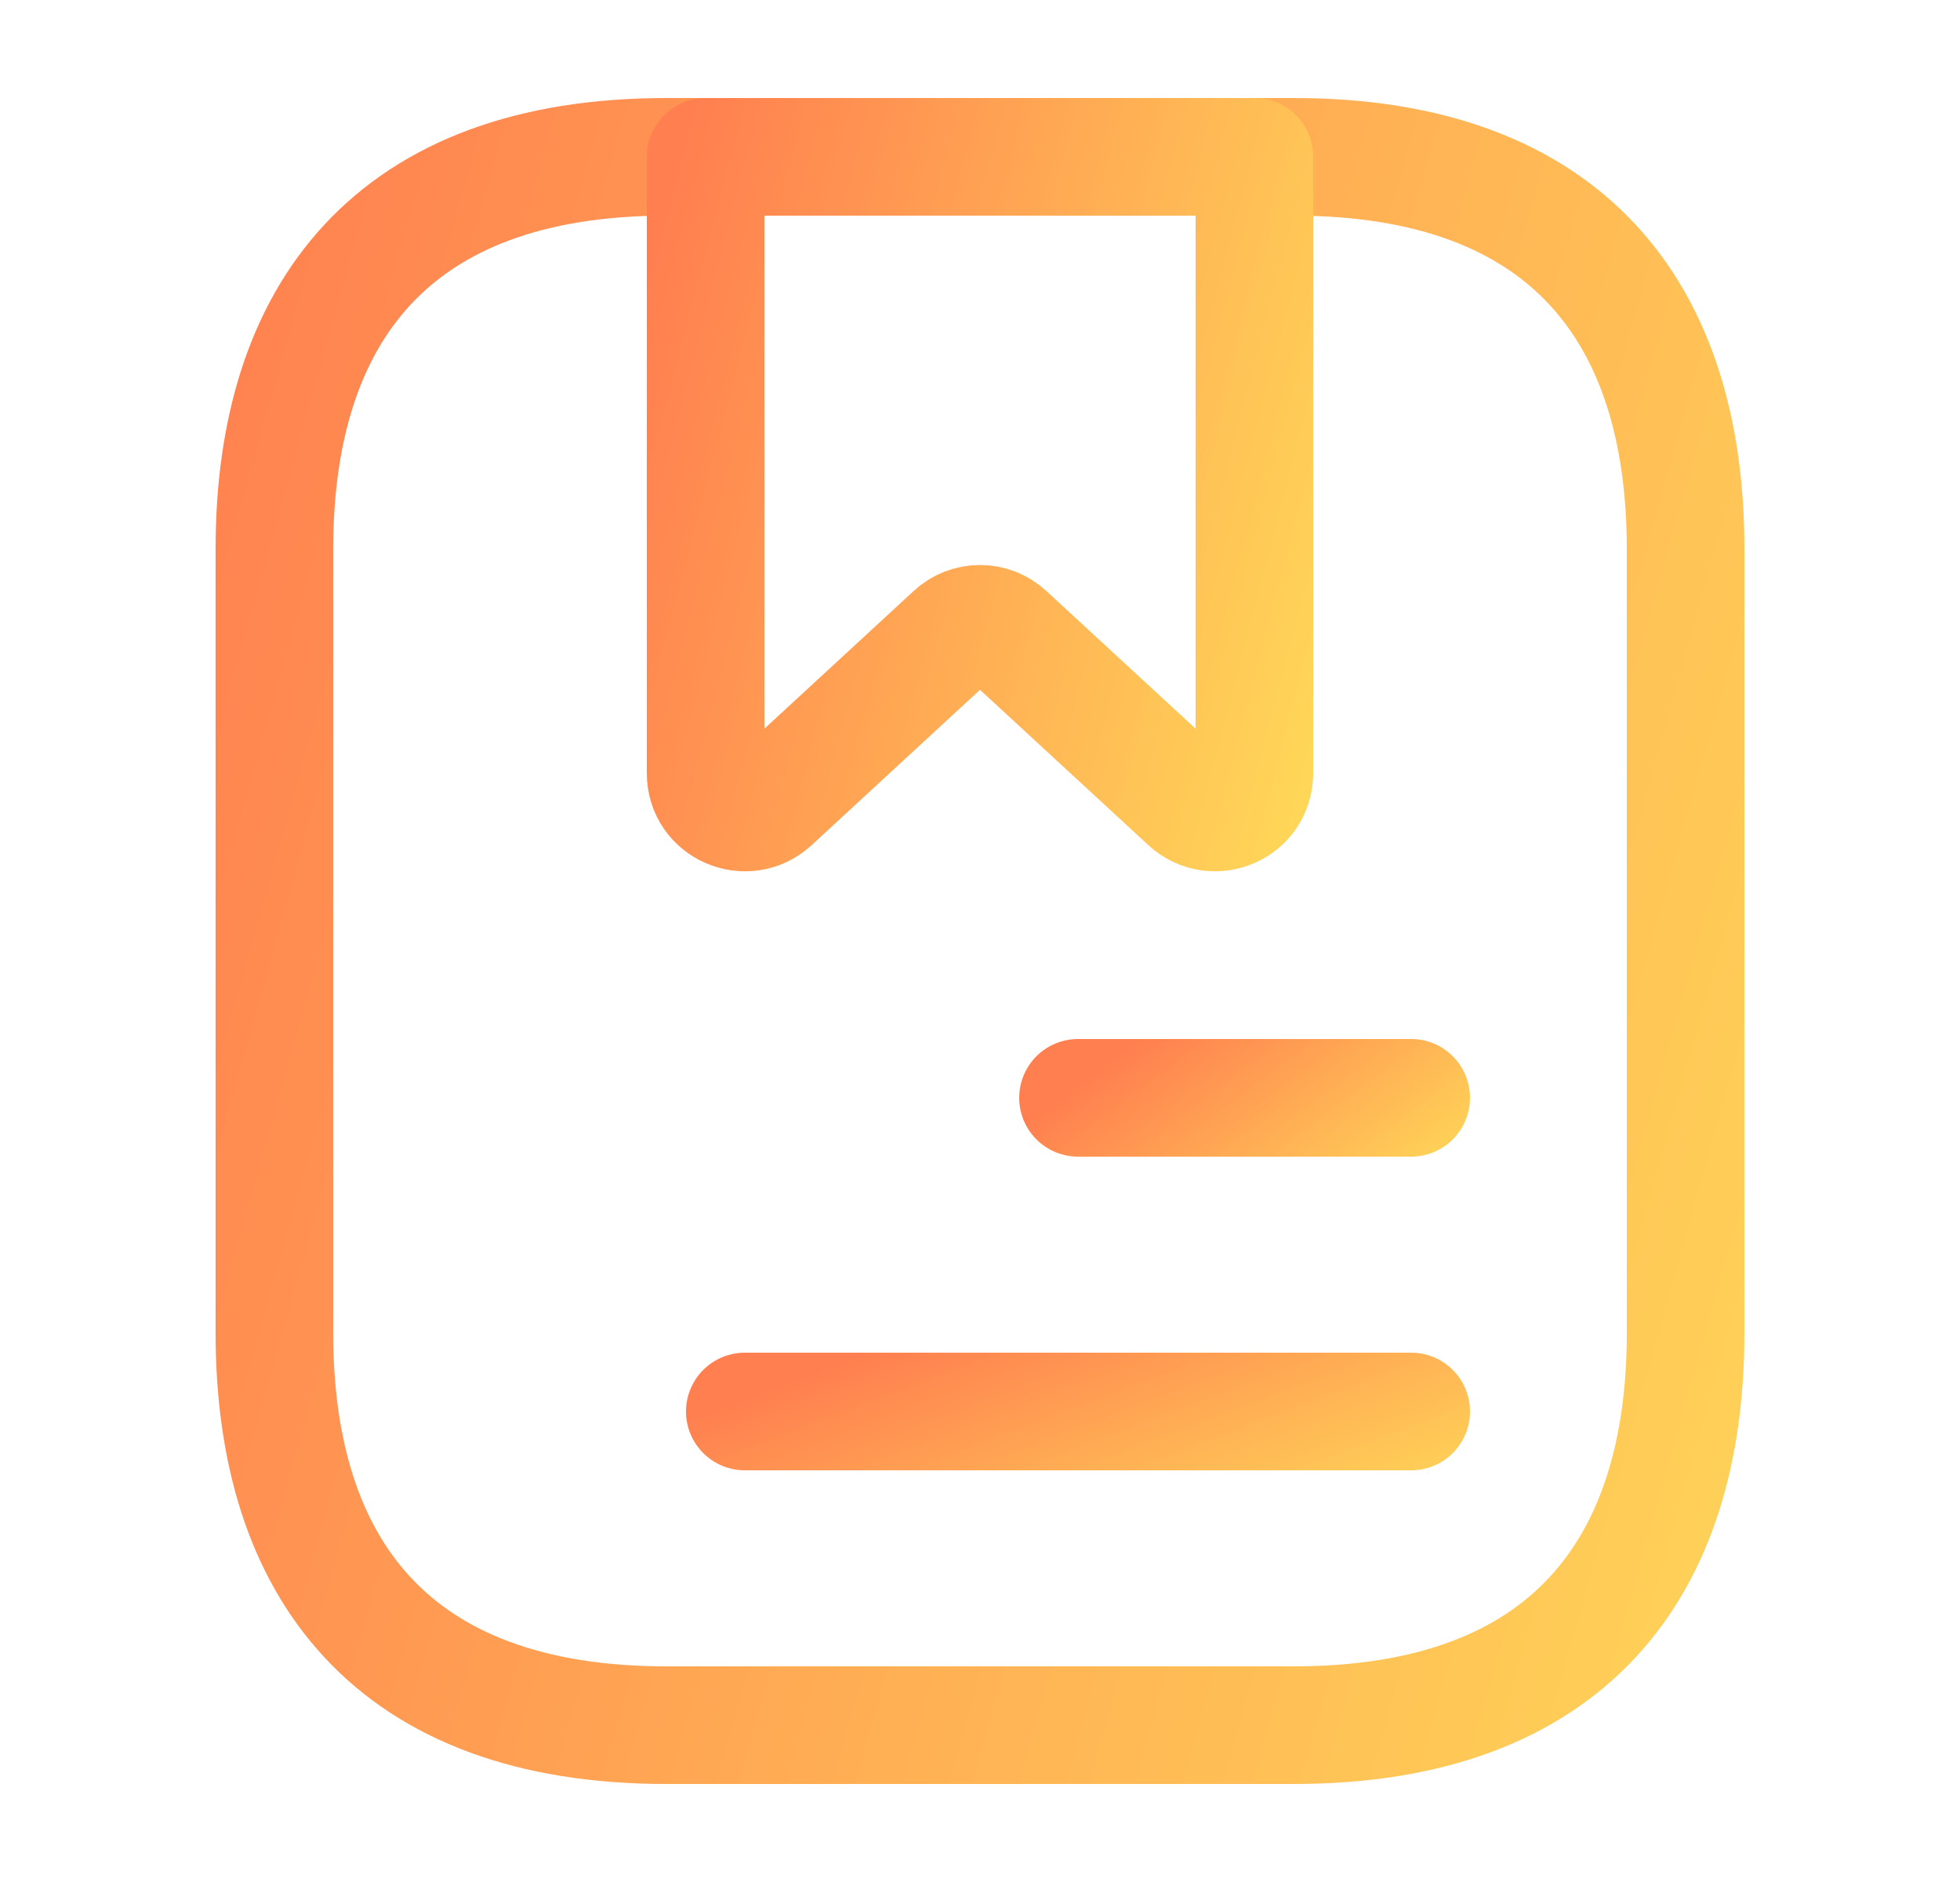 <svg width="25" height="24" viewBox="0 0 25 24" fill="none" xmlns="http://www.w3.org/2000/svg">
<path d="M21.5 7V17C21.5 20 20 22 16.5 22H8.5C5 22 3.5 20 3.5 17V7C3.5 4 5 2 8.5 2H16.5C20 2 21.5 4 21.5 7Z" stroke="url(#paint0_linear_2571_7980)" stroke-width="1.5" stroke-miterlimit="10" stroke-linecap="round" stroke-linejoin="round"/>
<path d="M16 2V9.86C16 10.3 15.48 10.52 15.16 10.23L12.84 8.09C12.65 7.91 12.35 7.91 12.16 8.09L9.84 10.23C9.52 10.52 9 10.3 9 9.86V2H16Z" stroke="url(#paint1_linear_2571_7980)" stroke-width="1.5" stroke-miterlimit="10" stroke-linecap="round" stroke-linejoin="round"/>
<path d="M13.75 14H18" stroke="url(#paint2_linear_2571_7980)" stroke-width="1.5" stroke-miterlimit="10" stroke-linecap="round" stroke-linejoin="round"/>
<path d="M9.5 18H18" stroke="url(#paint3_linear_2571_7980)" stroke-width="1.5" stroke-miterlimit="10" stroke-linecap="round" stroke-linejoin="round"/>
<defs>
<linearGradient id="paint0_linear_2571_7980" x1="-0.19" y1="12" x2="25.16" y2="19.117" gradientUnits="userSpaceOnUse">
<stop stop-color="#FF7F50"/>
<stop offset="1" stop-color="#FFDB58"/>
</linearGradient>
<linearGradient id="paint1_linear_2571_7980" x1="7.565" y1="6.181" x2="17.521" y2="8.781" gradientUnits="userSpaceOnUse">
<stop stop-color="#FF7F50"/>
<stop offset="1" stop-color="#FFDB58"/>
</linearGradient>
<linearGradient id="paint2_linear_2571_7980" x1="12.879" y1="14.5" x2="15.22" y2="17.604" gradientUnits="userSpaceOnUse">
<stop stop-color="#FF7F50"/>
<stop offset="1" stop-color="#FFDB58"/>
</linearGradient>
<linearGradient id="paint3_linear_2571_7980" x1="7.758" y1="18.5" x2="9.366" y2="22.764" gradientUnits="userSpaceOnUse">
<stop stop-color="#FF7F50"/>
<stop offset="1" stop-color="#FFDB58"/>
</linearGradient>
</defs>
</svg>
